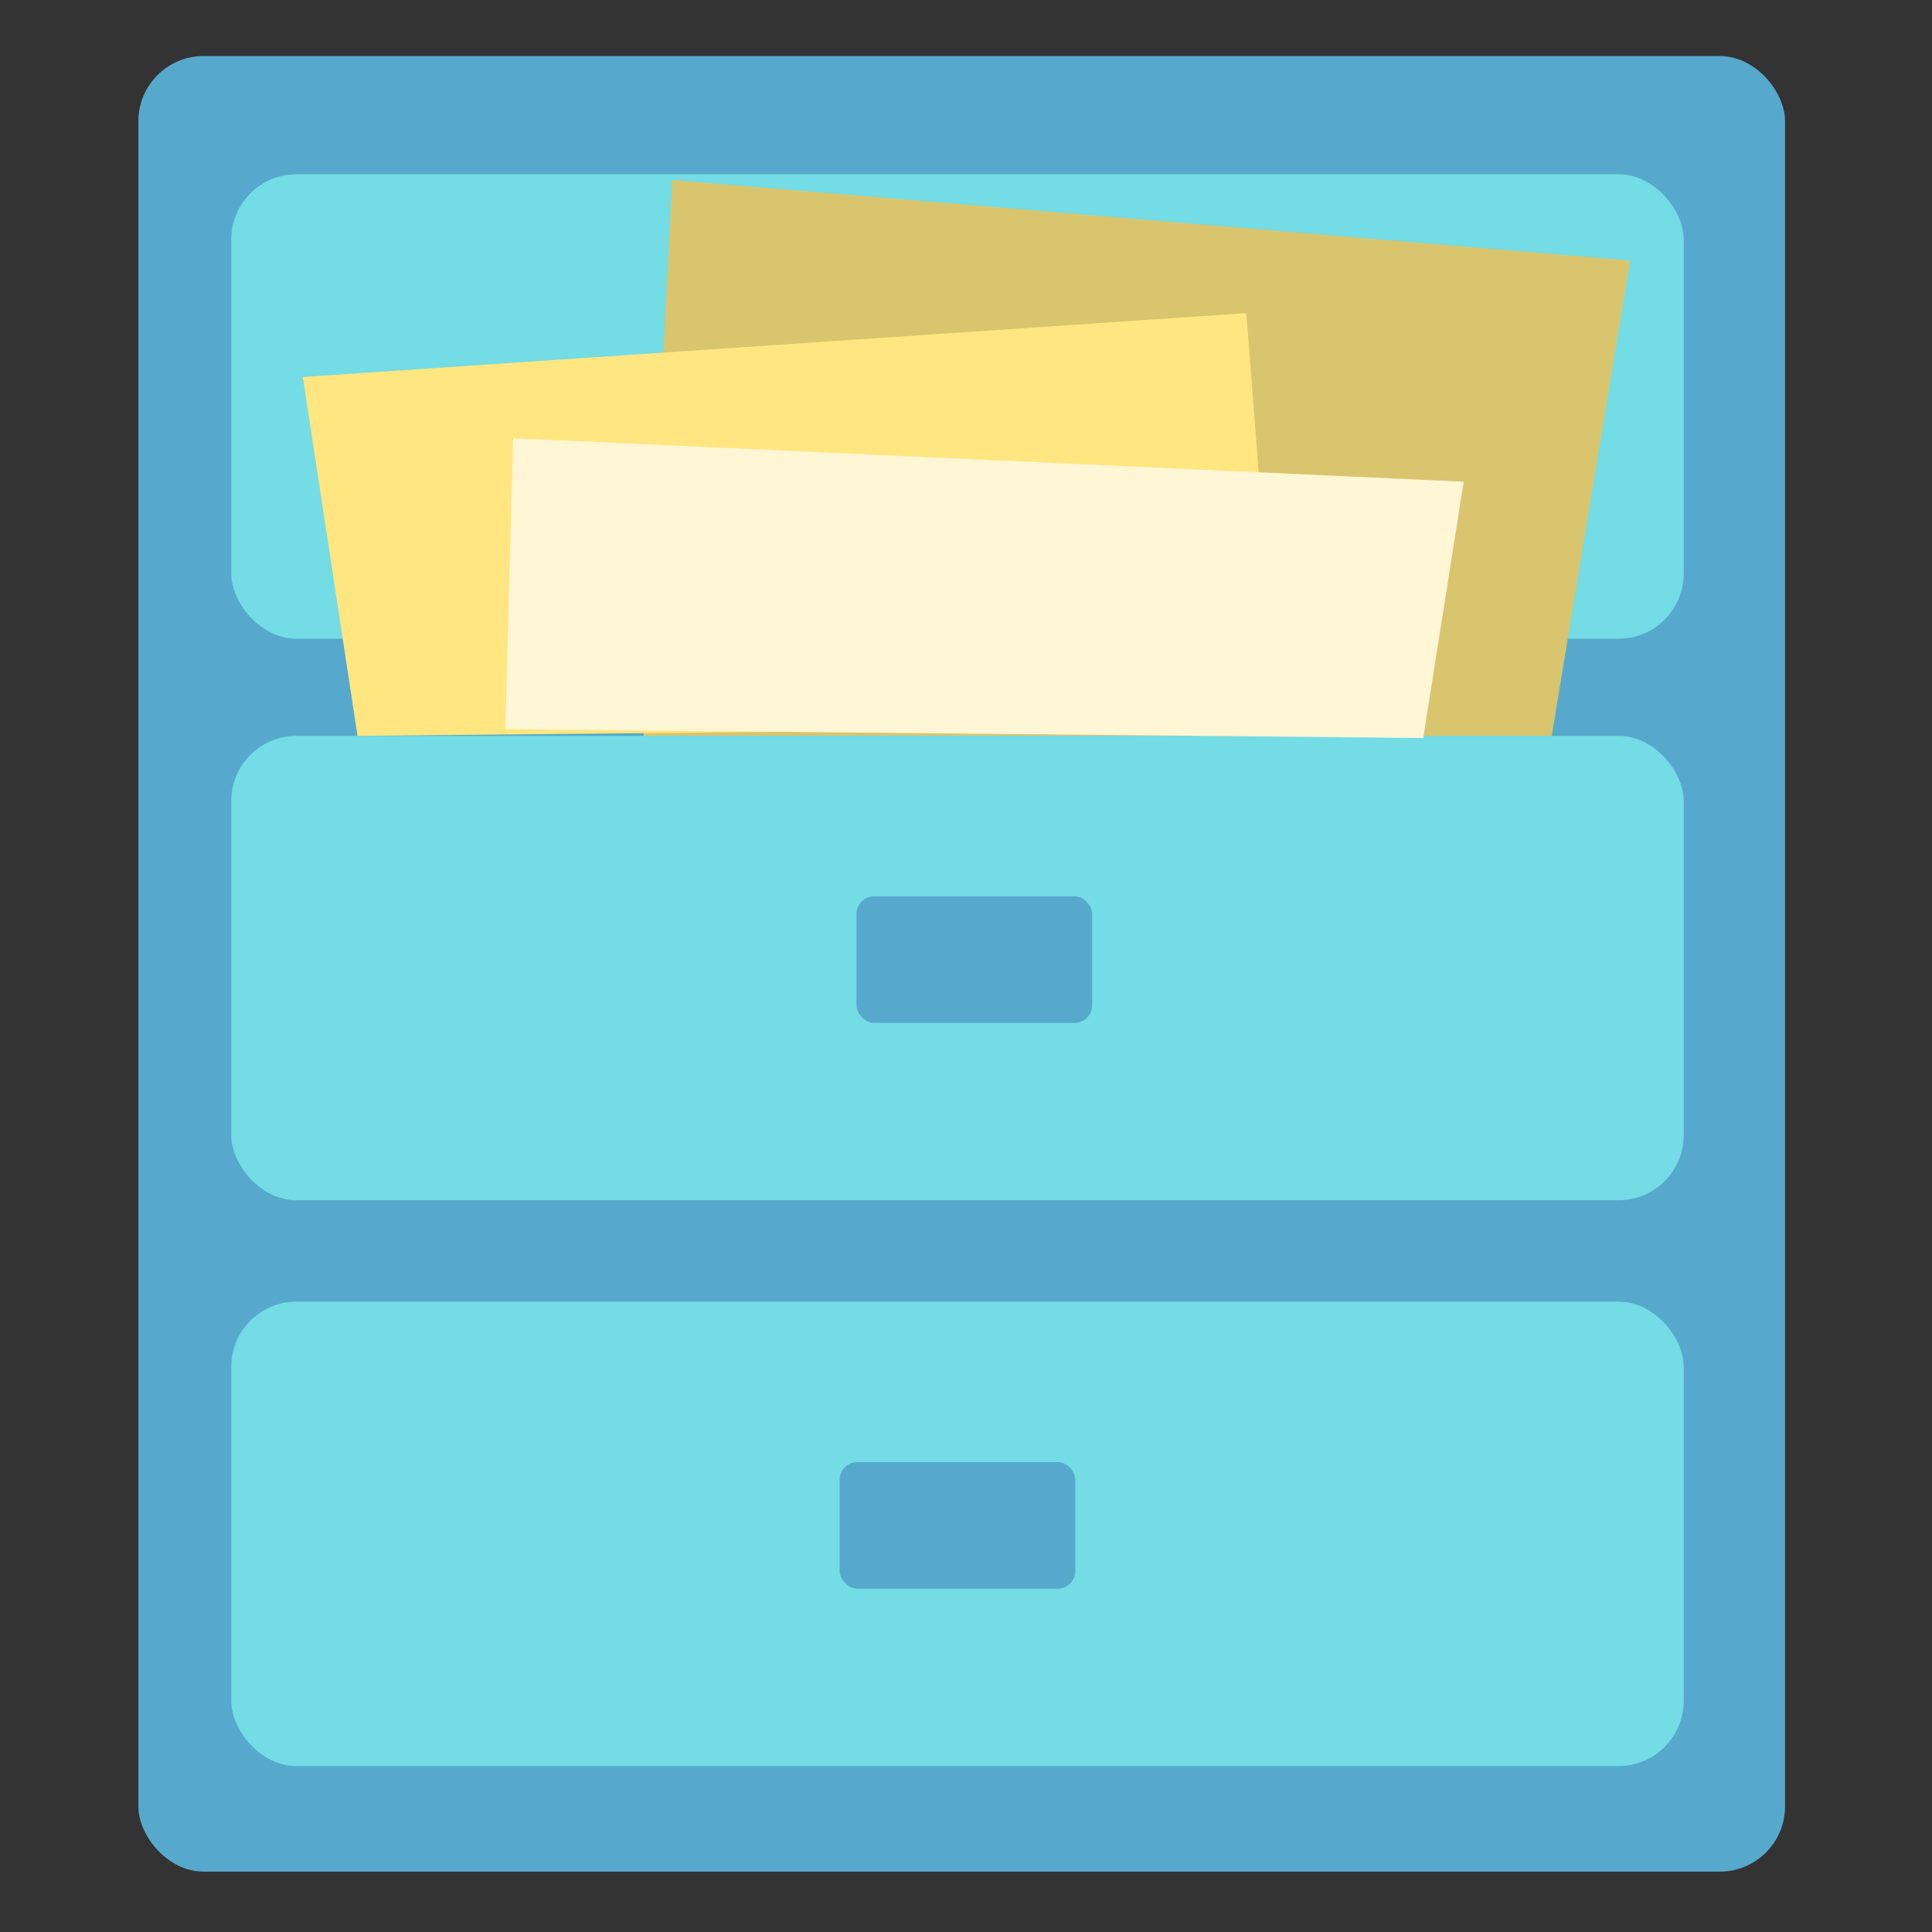 <?xml version="1.0" encoding="UTF-8" standalone="no"?>
<!-- Created with Inkscape (http://www.inkscape.org/) -->

<svg
   xmlns:dc="http://purl.org/dc/elements/1.1/"
   xmlns:cc="http://creativecommons.org/ns#"
   xmlns:rdf="http://www.w3.org/1999/02/22-rdf-syntax-ns#"
   xmlns:svg="http://www.w3.org/2000/svg"
   xmlns="http://www.w3.org/2000/svg"
   xmlns:xlink="http://www.w3.org/1999/xlink"
   xmlns:sodipodi="http://sodipodi.sourceforge.net/DTD/sodipodi-0.dtd"
   xmlns:inkscape="http://www.inkscape.org/namespaces/inkscape"
   id="svg7384"
   version="1.1"
   inkscape:version="0.48.3.1 r9886"
   height="256"
   sodipodi:docname="system-file-manager.svg"
   width="256">
  <rect width="100%" height="100%" fill="#333333" stroke="none"/>
  <sodipodi:namedview
     inkscape:object-paths="true"
     inkscape:cy="55.780768"
     inkscape:current-layer="layer11"
     inkscape:window-width="1916"
     pagecolor="#555753"
     showborder="true"
     showguides="true"
     inkscape:snap-nodes="false"
     objecttolerance="10"
     showgrid="true"
     inkscape:object-nodes="true"
     inkscape:pageshadow="2"
     inkscape:guide-bbox="true"
     inkscape:window-x="0"
     inkscape:snap-bbox="true"
     bordercolor="#666666"
     id="namedview88"
     inkscape:window-maximized="1"
     inkscape:snap-global="true"
     inkscape:window-y="26"
     gridtolerance="10"
     inkscape:zoom="1.3494341"
     inkscape:window-height="1026"
     borderopacity="1"
     guidetolerance="10"
     inkscape:snap-bbox-midpoints="false"
     inkscape:cx="246.53436"
     inkscape:bbox-paths="false"
     inkscape:snap-grids="true"
     inkscape:pageopacity="0"
     inkscape:snap-to-guides="true">
    <inkscape:grid
       visible="true"
       spacingx="1px"
       type="xygrid"
       spacingy="1px"
       id="grid4866"
       empspacing="2"
       enabled="true"
       snapvisiblegridlinesonly="true" />
  </sodipodi:namedview>
  <title
     id="title9167">Gnome Symbolic Icon Theme</title>
  <defs
     id="defs7386">
    <linearGradient
       id="linearGradient3811">
      <stop
         style="stop-color:#004455;stop-opacity:1;"
         offset="0"
         id="stop3813" />
      <stop
         style="stop-color:#00afdb;stop-opacity:1;"
         offset="1"
         id="stop3815" />
    </linearGradient>
    <linearGradient
       id="linearGradient3803">
      <stop
         style="stop-color:#98e9ff;stop-opacity:1;"
         offset="0"
         id="stop3805" />
      <stop
         style="stop-color:#d5f6ff;stop-opacity:1;"
         offset="1"
         id="stop3807" />
    </linearGradient>
    <linearGradient
       id="linearGradient3795">
      <stop
         style="stop-color:#007b99;stop-opacity:1;"
         offset="0"
         id="stop3797" />
      <stop
         style="stop-color:#00aad4;stop-opacity:1;"
         offset="1"
         id="stop3799" />
    </linearGradient>
    <linearGradient
       id="linearGradient3776">
      <stop
         id="stop3778"
         offset="0"
         style="stop-color:#b5b5b5;stop-opacity:1;" />
      <stop
         id="stop3780"
         offset="1"
         style="stop-color:#303030;stop-opacity:1;" />
    </linearGradient>
    <linearGradient
       id="linearGradient3760">
      <stop
         style="stop-color:#e4e4e4;stop-opacity:1;"
         offset="0"
         id="stop3762" />
      <stop
         style="stop-color:#7f7f7f;stop-opacity:1;"
         offset="1"
         id="stop3764" />
    </linearGradient>
    <linearGradient
       inkscape:collect="always"
       xlink:href="#linearGradient3760"
       id="linearGradient3766"
       x1="209"
       y1="491"
       x2="211"
       y2="505"
       gradientUnits="userSpaceOnUse"
       gradientTransform="translate(31,11.375)" />
    <linearGradient
       inkscape:collect="always"
       xlink:href="#linearGradient3776"
       id="linearGradient3774"
       x1="204"
       y1="493"
       x2="216"
       y2="505"
       gradientUnits="userSpaceOnUse"
       gradientTransform="translate(31,11.375)" />
    <linearGradient
       inkscape:collect="always"
       xlink:href="#linearGradient3795"
       id="linearGradient3801"
       x1="222.676"
       y1="387.834"
       x2="326.062"
       y2="387.834"
       gradientUnits="userSpaceOnUse" />
    <linearGradient
       inkscape:collect="always"
       xlink:href="#linearGradient3803"
       id="linearGradient3809"
       x1="317.532"
       y1="378.256"
       x2="401.209"
       y2="378.256"
       gradientUnits="userSpaceOnUse" />
    <linearGradient
       inkscape:collect="always"
       xlink:href="#linearGradient3811"
       id="linearGradient3817"
       x1="235.523"
       y1="295.45"
       x2="406.172"
       y2="295.45"
       gradientUnits="userSpaceOnUse" />
    <linearGradient
       inkscape:collect="always"
       xlink:href="#linearGradient3803"
       id="linearGradient3825"
       x1="366.069"
       y1="431.042"
       x2="445.038"
       y2="431.042"
       gradientUnits="userSpaceOnUse" />
  </defs>
  <g
     transform="translate(-202,-250)"
     inkscape:groupmode="layer"
     id="layer9"
     inkscape:label="status"
     style="display:inline" />
  <g
     transform="translate(-202,-250)"
     inkscape:groupmode="layer"
     id="layer10"
     inkscape:label="devices" />
  <g
     transform="translate(-202,-250)"
     inkscape:groupmode="layer"
     id="layer11"
     inkscape:label="apps">
    <rect
       style="fill:#56a9cc;fill-opacity:1;stroke:none"
       id="rect4248-9"
       width="218.194"
       height="240.572"
       x="220.333"
       y="257.428"
       ry="8.64" />
    <rect
       style="fill:#73dce4;fill-opacity:1;stroke:none"
       id="rect4250-55"
       width="192.458"
       height="61.542"
       x="232.642"
       y="273.093"
       ry="8.64" />
    <rect
       style="fill:#73dce4;fill-opacity:1;stroke:none"
       id="rect4250-5-2-8"
       width="192.458"
       height="61.542"
       x="232.642"
       y="422.471"
       ry="8.64"
       inkscape:transform-center-x="-41.400842"
       inkscape:transform-center-y="-70.493311" />
    <rect
       style="fill:#56a9cc;fill-opacity:1;stroke:none"
       id="rect4250-9-1"
       width="31.229"
       height="16.784"
       x="315.444"
       y="288.198"
       ry="2.356" />
    <path
       style="fill:#d9c56e;fill-opacity:1;stroke:none"
       d="M 407.329,349.239 418,284.526 291.079,273.848 287.168,349.791 z"
       id="path4306-62-2"
       inkscape:connector-curvature="0"
       sodipodi:nodetypes="ccccc" />
    <rect
       style="fill:#73dce4;fill-opacity:1;stroke:none"
       id="rect4250-5-6"
       width="192.458"
       height="61.542"
       x="232.642"
       y="347.502"
       ry="8.64"
       inkscape:transform-center-x="-41.400842"
       inkscape:transform-center-y="-70.49331" />
    <rect
       style="fill:#56a9cc;fill-opacity:1;stroke:none"
       id="rect4250-9-3-9"
       width="31.229"
       height="16.784"
       x="315.494"
       y="368.762"
       ry="2.356" />
    <rect
       style="fill:#56a9cc;fill-opacity:1;stroke:none"
       id="rect4250-9-3-3-1"
       width="31.229"
       height="16.784"
       x="313.256"
       y="443.731"
       ry="2.356" />
    <path
       style="fill:#ffe680;stroke:none"
       d="m 249.374,347.51 -7.246,-47.556 125.019,-8.464 4.252,54.842 z"
       id="path4306-8"
       inkscape:connector-curvature="0"
       sodipodi:nodetypes="ccccc" />
    <path
       style="fill:#fff6d5;stroke:none"
       d="m 390.586,347.789 5.363,-33.961 -125.948,-5.76 -1.055,38.557 z"
       id="path4306-0-2"
       inkscape:connector-curvature="0"
       sodipodi:nodetypes="ccccc" />
  </g>
  <g
     transform="translate(-202,-250)"
     inkscape:groupmode="layer"
     id="layer12"
     inkscape:label="actions" />
  <g
     transform="translate(-202,-250)"
     inkscape:groupmode="layer"
     id="layer13"
     inkscape:label="places" />
  <g
     transform="translate(-202,-250)"
     inkscape:groupmode="layer"
     id="layer14"
     inkscape:label="mimetypes" />
  <g
     transform="translate(-202,-250)"
     inkscape:groupmode="layer"
     id="layer15"
     inkscape:label="emblems"
     style="display:inline" />
  <g
     transform="translate(-202,-250)"
     inkscape:groupmode="layer"
     id="g4953"
     inkscape:label="categories"
     style="display:inline" />
</svg>
